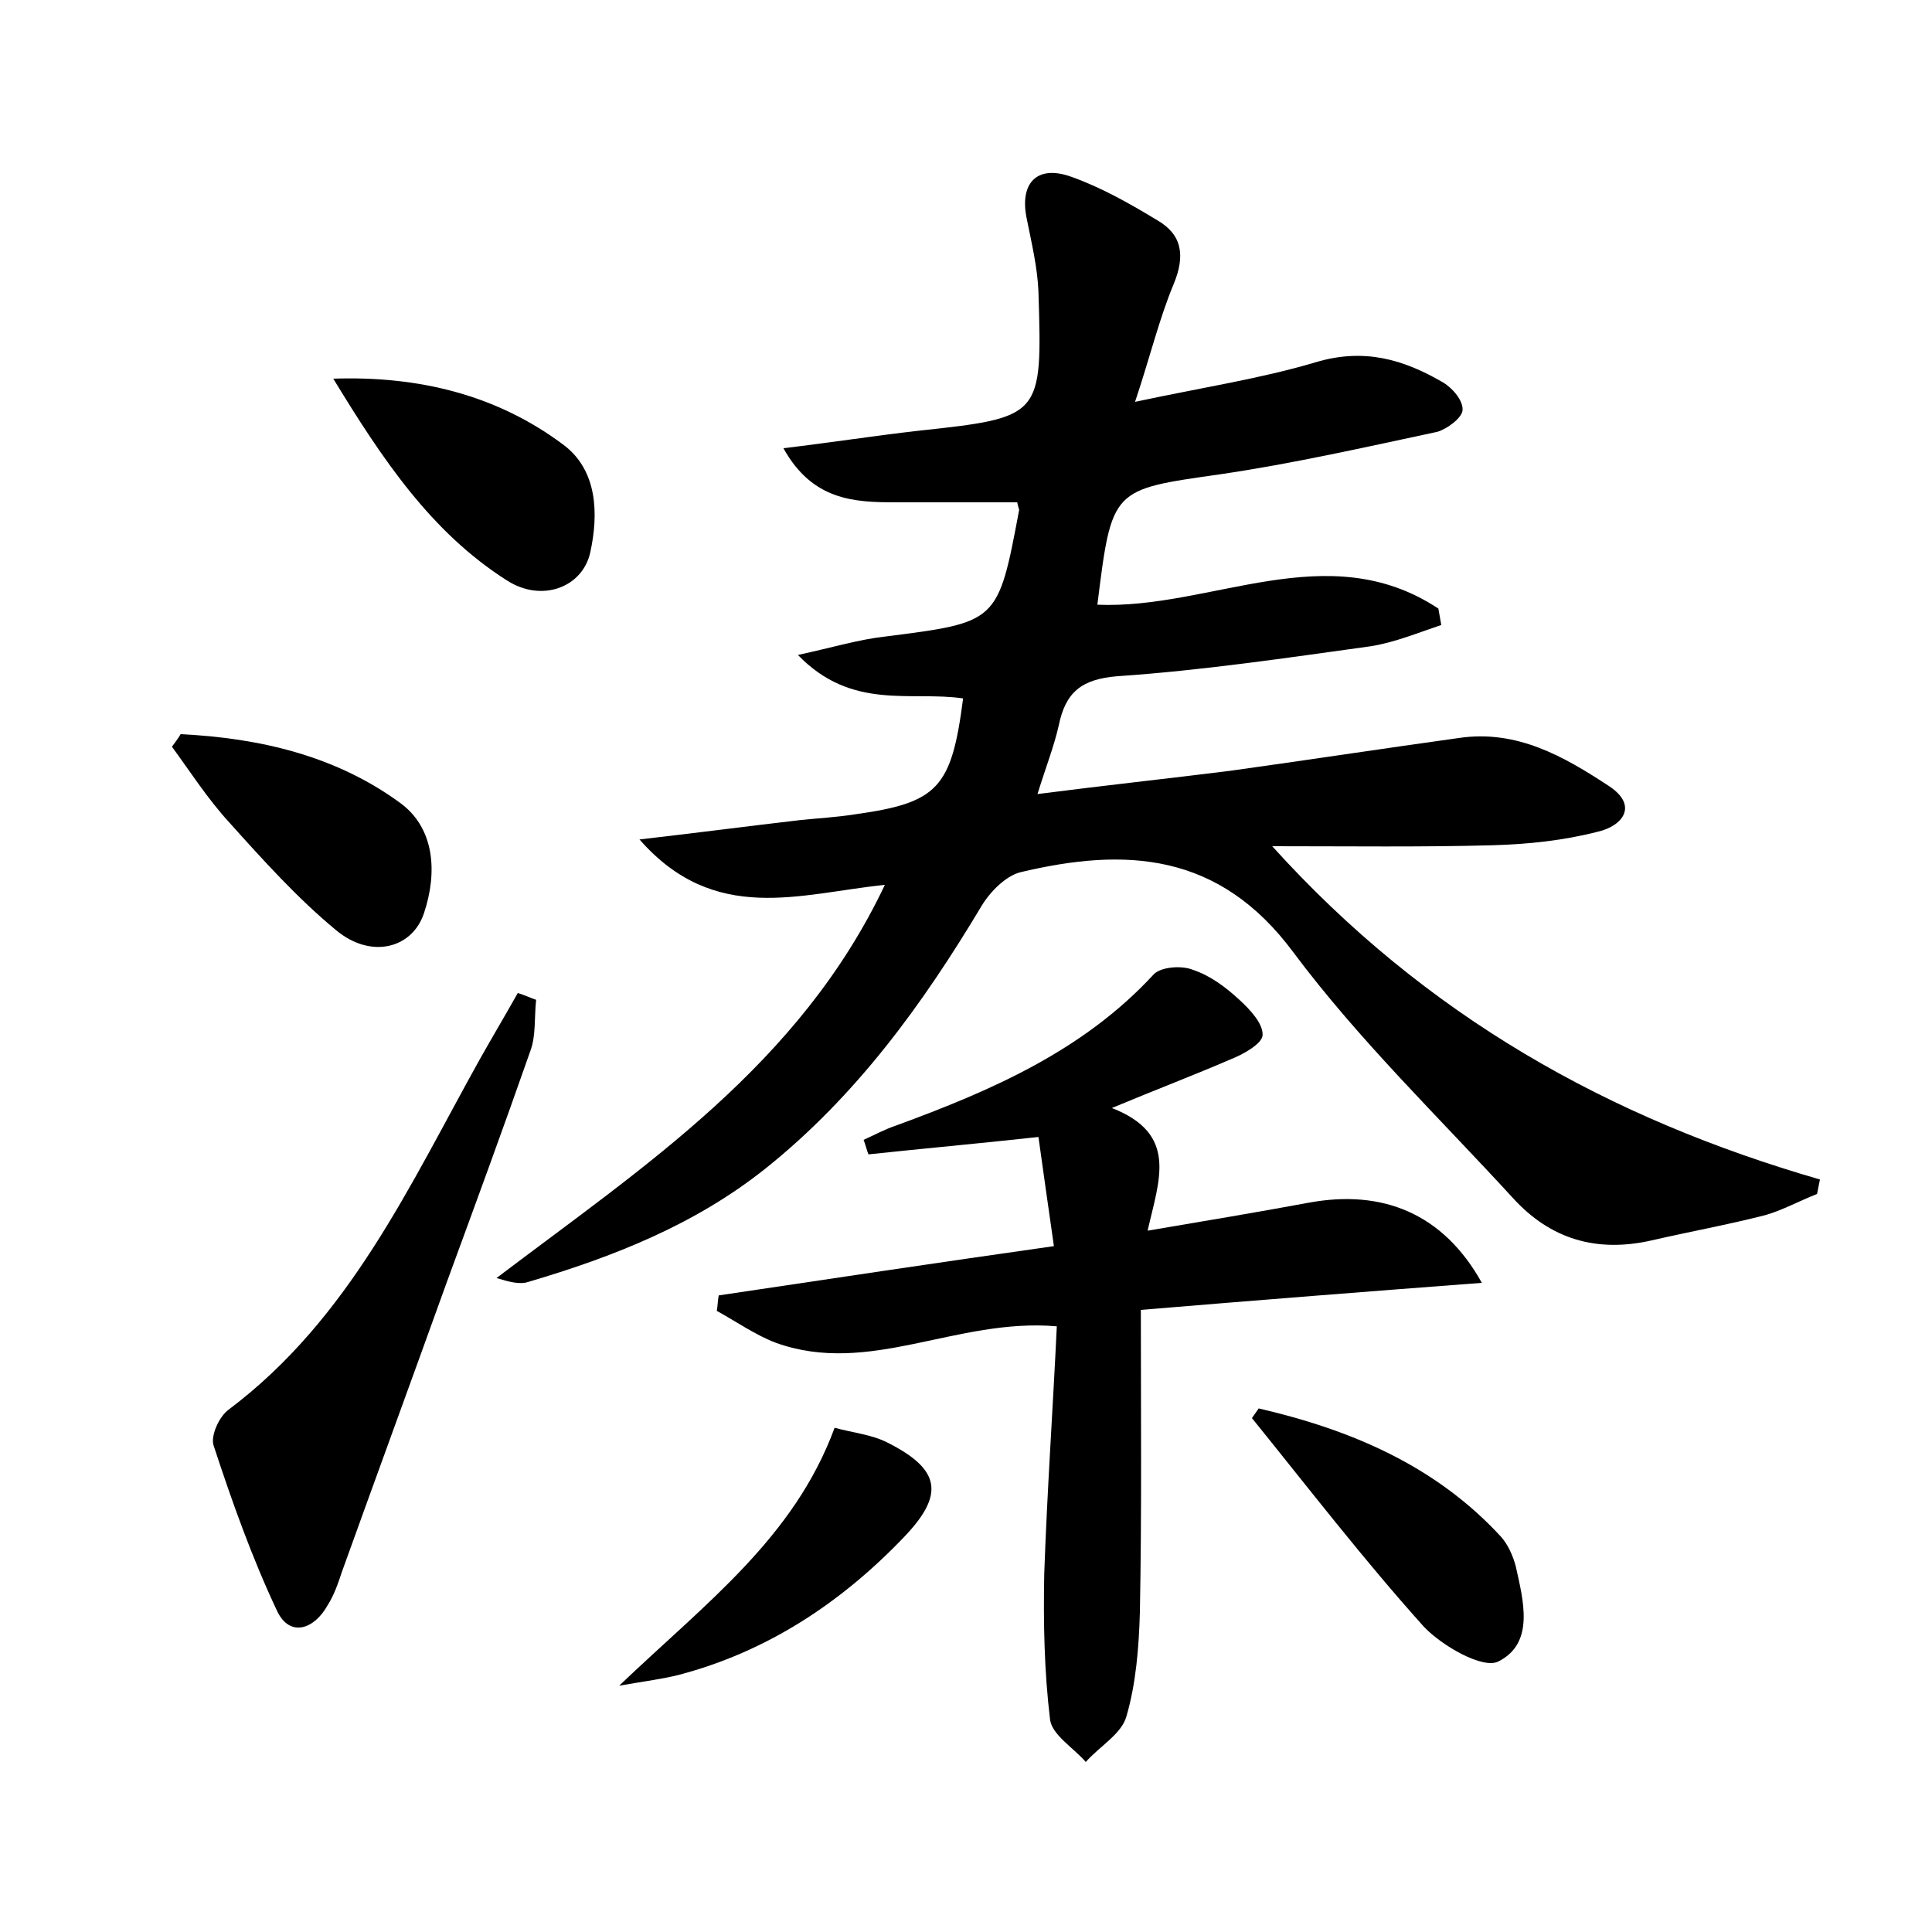 <?xml version="1.0" encoding="utf-8"?>
<!-- Generator: Adobe Illustrator 22.0.0, SVG Export Plug-In . SVG Version: 6.00 Build 0)  -->
<svg version="1.1" id="图层_1" xmlns="http://www.w3.org/2000/svg" xmlns:xlink="http://www.w3.org/1999/xlink" x="0px" y="0px"
	 viewBox="0 0 200 200" style="enable-background:new 0 0 200 200;" xml:space="preserve">
<style type="text/css">
	.st1{fill:#010000;}
	.st4{fill:#fbfafc;}
</style>
<g>
	
	<path d="M113.6,62.6c11.8,0.5,23.8-7.2,35.3,0.4c0.1,0.6,0.2,1.1,0.3,1.7c-2.4,0.8-4.8,1.8-7.3,2.2c-8.7,1.2-17.4,2.5-26.2,3.1
		c-3.8,0.3-5.4,1.7-6.1,5.1c-0.5,2.2-1.3,4.2-2.2,7.1c7-0.9,13.5-1.6,19.9-2.4c7.9-1.1,15.8-2.3,23.7-3.4c6-0.9,10.9,1.9,15.6,5
		c3,2,1.4,4.1-1.2,4.7c-3.5,0.9-7.2,1.3-10.9,1.4c-7.3,0.2-14.6,0.1-22.8,0.1c15.9,17.6,34.9,28.2,56.7,34.5c-0.1,0.5-0.2,1-0.3,1.5
		c-1.8,0.7-3.6,1.7-5.4,2.2c-3.9,1-7.8,1.7-11.7,2.6c-5.7,1.3-10.5-0.1-14.4-4.4c-7.7-8.4-15.9-16.3-22.7-25.4
		c-7.7-10.4-17.4-10.9-28.3-8.3c-1.5,0.4-3.1,2-4,3.5C95.5,104,88.6,113.5,79.2,121c-7.3,5.8-15.7,9.1-24.5,11.7
		c-0.9,0.3-2,0-3.3-0.4c15.3-11.6,31.4-22.1,40.2-40.7c-8.8,0.9-17.6,4.2-25.4-4.7c6.1-0.7,11.4-1.4,16.6-2c1.9-0.2,3.8-0.3,5.7-0.6
		c8.6-1.2,10-2.7,11.2-12c-5.4-0.8-11.5,1.3-17.1-4.5c3.7-0.8,6.3-1.6,9-1.9c11.7-1.5,11.7-1.4,13.9-13.1c0-0.1-0.1-0.3-0.2-0.8
		c-4.1,0-8.3,0-12.6,0c-4.3,0-8.6-0.2-11.6-5.6c5-0.6,9.5-1.3,13.9-1.8c12.9-1.4,12.9-1.4,12.5-14.4c-0.1-2.5-0.7-5-1.2-7.5
		c-0.8-3.7,1-5.7,4.6-4.4c3.1,1.1,6.1,2.8,8.9,4.5c2.6,1.5,2.9,3.7,1.7,6.6c-1.5,3.6-2.4,7.4-4,12.2c7-1.5,13-2.4,18.7-4.1
		c5-1.5,9.1-0.3,13.2,2.1c1,0.6,2.1,1.9,2,2.9c-0.1,0.8-1.6,1.9-2.6,2.2c-7.5,1.6-15,3.3-22.5,4.4C115.1,50.7,115.1,50.5,113.6,62.6
		z"/>
	<path d="M115.1,114.7c6.9,2.7,4.9,7.4,3.7,12.7c5.9-1,11.3-1.9,16.7-2.9c7.6-1.4,13.9,1.1,17.9,8.3c-11.9,0.9-23.3,1.8-35.3,2.8
		c0,10.6,0.1,20.9-0.1,31.3c-0.1,3.6-0.4,7.4-1.4,10.8c-0.5,1.8-2.8,3.1-4.2,4.7c-1.3-1.5-3.5-2.8-3.7-4.4c-0.6-5-0.7-10-0.6-15.1
		c0.3-8.6,0.9-17.1,1.3-25.6c-10.4-0.9-19.4,5.2-29.1,1.7c-2.1-0.8-4.1-2.2-6.1-3.3c0.1-0.5,0.1-1.1,0.2-1.6
		c11.4-1.7,22.7-3.4,34.7-5.1c-0.6-4.1-1.1-7.8-1.6-11.3c-6.4,0.7-12,1.2-17.6,1.8c-0.2-0.5-0.3-1-0.5-1.5c1.1-0.5,2.2-1.1,3.4-1.5
		c9.8-3.6,19.3-7.7,26.6-15.6c0.7-0.8,2.9-1,4.1-0.5c1.8,0.6,3.4,1.8,4.8,3.1c1.1,1,2.5,2.5,2.4,3.7c-0.1,0.9-2.1,2-3.4,2.5
		C123.6,111.3,119.9,112.7,115.1,114.7z"/>
	<path d="M55.5,103.5c-0.2,1.8,0,3.7-0.6,5.3c-2.8,8-5.7,15.9-8.6,23.8c-3.6,10-7.3,20.1-10.9,30.1c-0.4,1.2-0.8,2.4-1.5,3.5
		c-1.4,2.5-3.9,3.3-5.2,0.6c-2.6-5.5-4.7-11.4-6.6-17.2c-0.3-1,0.6-3,1.6-3.7c12.5-9.4,18.7-23.2,26-36.3c1.3-2.3,2.6-4.5,3.9-6.8
		C54.3,103,54.9,103.3,55.5,103.5z"/>
	<path d="M34.5,39.2c8.9-0.3,17,1.7,23.9,6.9c3.4,2.6,3.6,7,2.7,11.1c-0.8,3.6-5,5.2-8.6,2.9C44.6,55.1,39.5,47.4,34.5,39.2z"/>
	<path d="M18.7,76c8.1,0.4,16,2.2,22.7,7.1c3.6,2.6,3.9,7.2,2.5,11.4c-1.2,3.7-5.5,4.8-9.1,1.8c-4-3.3-7.6-7.3-11.1-11.2
		c-2.2-2.4-4-5.2-5.9-7.8C18.1,76.9,18.4,76.5,18.7,76z"/>
	<path d="M130.3,145.8c9.5,2.2,18.3,5.9,25.1,13.3c0.7,0.8,1.2,1.9,1.5,3c0.8,3.6,2,8-1.8,9.9c-1.6,0.8-5.8-1.6-7.7-3.6
		c-6.2-6.9-11.9-14.3-17.8-21.6C129.8,146.5,130.1,146.1,130.3,145.8z"/>
	<path d="M86.4,147.8c1.8,0.5,3.8,0.7,5.4,1.5c5.6,2.8,6,5.4,1.8,9.8c-6.5,6.8-14.2,11.9-23.4,14.3c-1.6,0.4-3.2,0.6-6.1,1.1
		C73.1,165.9,82.2,159.2,86.4,147.8z"/>
</g>
</svg>
